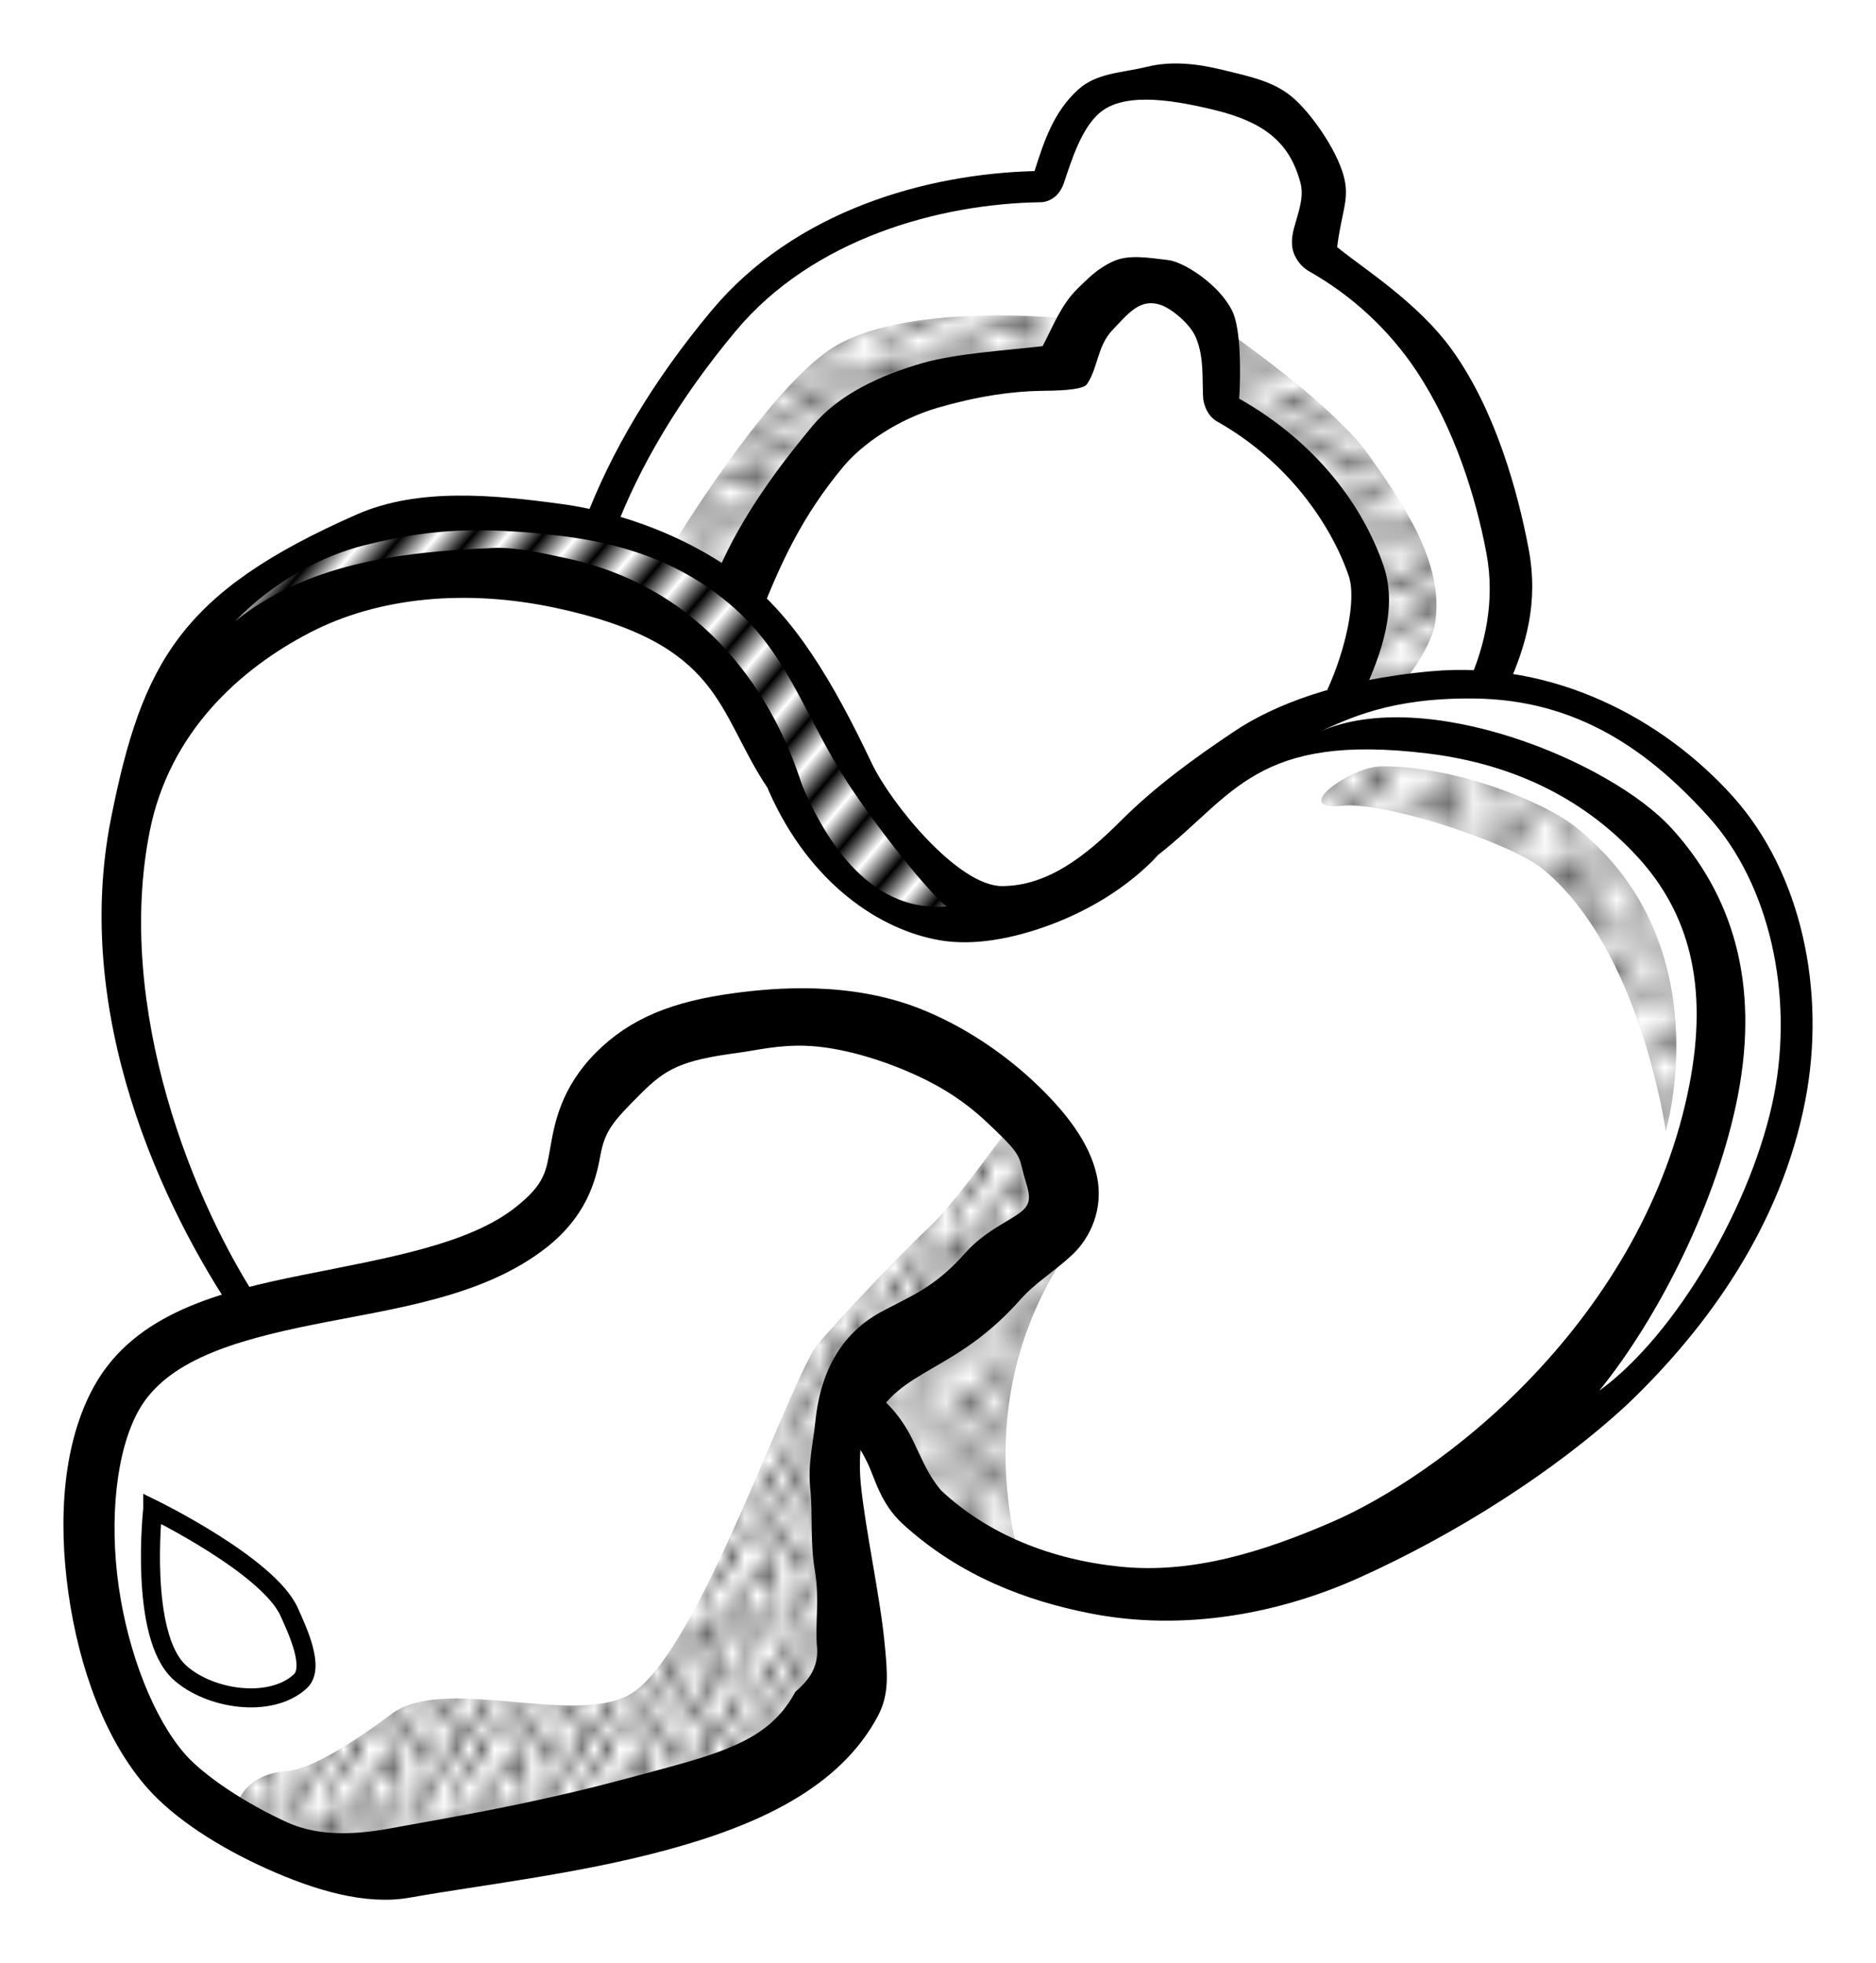 <?xml version="1.0" encoding="UTF-8" standalone="no"?>
<!-- Created with Inkscape (http://www.inkscape.org/) -->

<svg
   xmlns:dc="http://purl.org/dc/elements/1.1/"
   xmlns:cc="http://creativecommons.org/ns#"
   xmlns:rdf="http://www.w3.org/1999/02/22-rdf-syntax-ns#"
   xmlns:svg="http://www.w3.org/2000/svg"
   xmlns="http://www.w3.org/2000/svg"
   xmlns:xlink="http://www.w3.org/1999/xlink"
   xmlns:sodipodi="http://sodipodi.sourceforge.net/DTD/sodipodi-0.dtd"
   xmlns:inkscape="http://www.inkscape.org/namespaces/inkscape"
   width="29.587mm"
   height="30.963mm"
   viewBox="0 0 104.838 109.711"
   id="svg2"
   version="1.1"
   inkscape:version="0.91 r13725"
   sodipodi:docname="Schnuller-lineart.svg">
  <title
     id="title4136">pacifier - lineart</title>
  <defs
     id="defs4">
    <pattern
       inkscape:collect="always"
       xlink:href="#Polkadots-large"
       id="pattern6723"
       patternTransform="matrix(1.5,0,0,0.85,-0.5,946.5)" />
    <pattern
       inkscape:collect="always"
       xlink:href="#Polkadots-large"
       id="pattern6627"
       patternTransform="matrix(0.7,0,0,1.075,2.828,947.523)" />
    <pattern
       inkscape:collect="always"
       xlink:href="#Polkadots-large"
       id="pattern6435"
       patternTransform="matrix(1.338,0,0,1.338,2.828,950.352)" />
    <pattern
       inkscape:stockid="Polka dots, large"
       id="Polkadots-large"
       patternTransform="translate(0,0) scale(10,10)"
       height="10"
       width="10"
       patternUnits="userSpaceOnUse"
       inkscape:collect="always">
      <circle
         id="circle6115"
         r="0.45"
         cy="0.810"
         cx="2.567"
         style="fill:black;stroke:none" />
      <circle
         id="circle6117"
         r="0.45"
         cy="2.33"
         cx="3.048"
         style="fill:black;stroke:none" />
      <circle
         id="circle6119"
         r="0.45"
         cy="2.415"
         cx="4.418"
         style="fill:black;stroke:none" />
      <circle
         id="circle6121"
         r="0.45"
         cy="3.029"
         cx="1.844"
         style="fill:black;stroke:none" />
      <circle
         id="circle6123"
         r="0.45"
         cy="1.363"
         cx="6.08"
         style="fill:black;stroke:none" />
      <circle
         id="circle6125"
         r="0.45"
         cy="4.413"
         cx="5.819"
         style="fill:black;stroke:none" />
      <circle
         id="circle6127"
         r="0.45"
         cy="4.048"
         cx="4.305"
         style="fill:black;stroke:none" />
      <circle
         id="circle6129"
         r="0.45"
         cy="3.045"
         cx="5.541"
         style="fill:black;stroke:none" />
      <circle
         id="circle6131"
         r="0.45"
         cy="5.527"
         cx="4.785"
         style="fill:black;stroke:none" />
      <circle
         id="circle6133"
         r="0.45"
         cy="5.184"
         cx="2.667"
         style="fill:black;stroke:none" />
      <circle
         id="circle6135"
         r="0.45"
         cy="1.448"
         cx="7.965"
         style="fill:black;stroke:none" />
      <circle
         id="circle6137"
         r="0.45"
         cy="5.049"
         cx="7.047"
         style="fill:black;stroke:none" />
      <circle
         id="circle6139"
         r="0.45"
         cy="0.895"
         cx="4.340"
         style="fill:black;stroke:none" />
      <circle
         id="circle6141"
         r="0.45"
         cy="0.340"
         cx="7.125"
         style="fill:black;stroke:none" />
      <circle
         id="circle6143"
         r="0.45"
         cy="1.049"
         cx="9.553"
         style="fill:black;stroke:none" />
      <circle
         id="circle6145"
         r="0.45"
         cy="2.689"
         cx="7.006"
         style="fill:black;stroke:none" />
      <circle
         id="circle6147"
         r="0.45"
         cy="2.689"
         cx="8.909"
         style="fill:black;stroke:none" />
      <circle
         id="circle6149"
         r="0.45"
         cy="4.407"
         cx="9.315"
         style="fill:black;stroke:none" />
      <circle
         id="circle6151"
         r="0.45"
         cy="3.870"
         cx="7.820"
         style="fill:black;stroke:none" />
      <circle
         id="circle6153"
         r="0.45"
         cy="5.948"
         cx="8.270"
         style="fill:black;stroke:none" />
      <circle
         id="circle6155"
         r="0.45"
         cy="7.428"
         cx="7.973"
         style="fill:black;stroke:none" />
      <circle
         id="circle6157"
         r="0.45"
         cy="8.072"
         cx="9.342"
         style="fill:black;stroke:none" />
      <circle
         id="circle6159"
         r="0.45"
         cy="9.315"
         cx="8.206"
         style="fill:black;stroke:none" />
      <circle
         id="circle6161"
         r="0.45"
         cy="9.475"
         cx="9.682"
         style="fill:black;stroke:none" />
      <circle
         id="circle6163"
         r="0.45"
         cy="6.186"
         cx="9.688"
         style="fill:black;stroke:none" />
      <circle
         id="circle6165"
         r="0.45"
         cy="6.296"
         cx="3.379"
         style="fill:black;stroke:none" />
      <circle
         id="circle6167"
         r="0.45"
         cy="8.204"
         cx="2.871"
         style="fill:black;stroke:none" />
      <circle
         id="circle6169"
         r="0.45"
         cy="8.719"
         cx="4.59"
         style="fill:black;stroke:none" />
      <circle
         id="circle6171"
         r="0.45"
         cy="9.671"
         cx="3.181"
         style="fill:black;stroke:none" />
      <circle
         id="circle6173"
         r="0.45"
         cy="7.315"
         cx="5.734"
         style="fill:black;stroke:none" />
      <circle
         id="circle6175"
         r="0.45"
         cy="6.513"
         cx="6.707"
         style="fill:black;stroke:none" />
      <circle
         id="circle6177"
         r="0.45"
         cy="9.670"
         cx="5.730"
         style="fill:black;stroke:none" />
      <circle
         id="circle6179"
         r="0.45"
         cy="8.373"
         cx="6.535"
         style="fill:black;stroke:none" />
      <circle
         id="circle6181"
         r="0.45"
         cy="7.154"
         cx="4.37"
         style="fill:black;stroke:none" />
      <circle
         id="circle6183"
         r="0.45"
         cy="7.25"
         cx="0.622"
         style="fill:black;stroke:none" />
      <circle
         id="circle6185"
         r="0.45"
         cy="5.679"
         cx="0.831"
         style="fill:black;stroke:none" />
      <circle
         id="circle6187"
         r="0.45"
         cy="8.519"
         cx="1.257"
         style="fill:black;stroke:none" />
      <circle
         id="circle6189"
         r="0.45"
         cy="6.877"
         cx="1.989"
         style="fill:black;stroke:none" />
      <circle
         id="circle6191"
         r="0.45"
         cy="3.181"
         cx="0.374"
         style="fill:black;stroke:none" />
      <circle
         id="circle6193"
         r="0.45"
         cy="1.664"
         cx="1.166"
         style="fill:black;stroke:none" />
      <circle
         id="circle6195"
         r="0.45"
         cy="0.093"
         cx="1.151"
         style="fill:black;stroke:none" />
      <circle
         id="circle6197"
         r="0.45"
         cy="10.093"
         cx="1.151"
         style="fill:black;stroke:none" />
      <circle
         id="circle6199"
         r="0.45"
         cy="4.451"
         cx="1.302"
         style="fill:black;stroke:none" />
      <circle
         id="circle6201"
         r="0.45"
         cy="3.763"
         cx="3.047"
         style="fill:black;stroke:none" />
    </pattern>
    <pattern
       inkscape:collect="always"
       xlink:href="#Strips1_1"
       id="pattern6384"
       patternTransform="matrix(1.145,0.969,-1.776,2.099,2.828,947.523)" />
    <pattern
       inkscape:isstock="true"
       inkscape:stockid="Stripes 1:1"
       id="Strips1_1"
       patternTransform="translate(0,0) scale(10,10)"
       height="1"
       width="2"
       patternUnits="userSpaceOnUse"
       inkscape:collect="always">
      <rect
         id="rect5665"
         height="2"
         width="1"
         y="-0.5"
         x="0"
         style="fill:black;stroke:none" />
    </pattern>
  </defs>
  <sodipodi:namedview
     id="base"
     pagecolor="#ffffff"
     bordercolor="#666666"
     borderopacity="1.0"
     inkscape:pageopacity="0.0"
     inkscape:pageshadow="2"
     inkscape:zoom="4"
     inkscape:cx="59.070418"
     inkscape:cy="74.585643"
     inkscape:document-units="mm"
     inkscape:current-layer="layer1"
     showgrid="false"
     inkscape:window-width="1266"
     inkscape:window-height="967"
     inkscape:window-x="683"
     inkscape:window-y="105"
     inkscape:window-maximized="0"
     inkscape:snap-global="false"
     fit-margin-top="1"
     fit-margin-right="1"
     fit-margin-bottom="1"
     fit-margin-left="1" />
  <g
     inkscape:label="Ebene 1"
     inkscape:groupmode="layer"
     id="layer1"
     transform="translate(-1.465,-944.905)">
    <path
       style="color:#000000;font-style:normal;font-variant:normal;font-weight:normal;font-stretch:normal;font-size:medium;line-height:normal;font-family:sans-serif;text-indent:0;text-align:start;text-decoration:none;text-decoration-line:none;text-decoration-style:solid;text-decoration-color:#000000;letter-spacing:normal;word-spacing:normal;text-transform:none;direction:ltr;block-progression:tb;writing-mode:lr-tb;baseline-shift:baseline;text-anchor:start;white-space:normal;clip-rule:nonzero;display:inline;overflow:visible;visibility:visible;opacity:1;isolation:auto;mix-blend-mode:normal;color-interpolation:sRGB;color-interpolation-filters:linearRGB;solid-color:#000000;solid-opacity:1;fill:#ffffff;fill-opacity:1;fill-rule:evenodd;stroke:#00ff00;stroke-width:0.354;stroke-linecap:butt;stroke-linejoin:miter;stroke-miterlimit:4;stroke-dasharray:none;stroke-dashoffset:0;stroke-opacity:1;color-rendering:auto;image-rendering:auto;shape-rendering:auto;text-rendering:auto;enable-background:accumulate"
       d="m 62.412,950.555 c -2.122,1.851 -1.854,4.728 -2.672,4.74 -5.868,0.087 -13.177,2.071 -17.719,7.512 -3.193,3.825 -5.491,7.706 -6.926,11.504 -0.69,-0.158 -1.407,-0.288 -2.158,-0.377 -4.696,-0.553 -7.626,-0.341 -11.211,0.557 -4.591,1.15 -8.926,5.147 -11.562,9.877 -0.664,1.19 -1.639,5.897 -1.619,7.278 -1.545,8.719 2.558,20.599 6.736,26.62 -3.522,0.874 -5.632,1.972 -7.184,4.737 -3.031,5.4 -1.342,16.23 2.803,20.893 2.512,2.826 9.534,6.317 13.332,5.641 8.019,-1.428 21.482,-2.437 25.168,-9.445 1.045,-1.986 -1.068,-9.331 -1.201,-13.24 -0.187,-1.36 0.748,-2.541 1.502,-3.24 1.155,1.312 1.979,3.842 3.418,5.525 4.976,4.747 12.753,5.861 19.98,3.947 3.201,-0.746 5.586,-2.17 8.076,-3.254 2.903,-1.265 8.159,-4.412 11.827,-8.119 3.911,-3.952 7.249,-8.547 8.593,-15.488 1.134,-5.856 -0.225,-12.232 -3.848,-16.256 -3.187,-3.54 -7.94,-6.345 -13.326,-6.715 1.041,-2.222 1.673,-4.564 1.096,-7.627 -1.06,-5.617 -4.285,-12.931 -10.354,-16.363 -1.324,-0.749 0.494,-2.401 -0.059,-4.42 -0.748,-2.732 -2.575,-3.973 -5.402,-4.666 -2.319,-0.487 -5.375,-1.229 -7.291,0.381 z m 2.387,10.203 c 0.586,-0.026 1.201,0.068 1.775,0.34 0.687,0.325 2.063,1.128 2.633,2.256 0.845,1.671 0.042,3.863 0.834,4.311 4.177,2.362 6.69,6.04 7.744,9.094 0.686,1.987 -0.314,5.187 -1.432,7.457 -6.137,1.704 -14.61,10.32 -14.61,10.32 -1.645,0.648 -3.091,1.216 -4.493,0.953 -3.491,-0.656 -6.251,-4.167 -7.768,-7.611 0,0 -1.772,-6.002 -7.186,-10.172 1.097,-2.795 2.951,-5.554 5.379,-8.463 2.538,-3.04 8.623,-4.15 12.221,-4.203 1.059,-0.016 1.284,-2.275 2.527,-3.404 0.5,-0.454 1.398,-0.832 2.375,-0.875 z"
       id="path4191-6-3"
       inkscape:connector-curvature="0"
       sodipodi:nodetypes="cccccssccsscccccccssccsssccccccsccsccccscc" />
    <g
       id="g4933"
       style="fill:url(#pattern6627);fill-opacity:1;stroke:none">
      <path
         sodipodi:nodetypes="cssssscccsssc"
         inkscape:connector-curvature="0"
         id="path4294"
         d="m 14.496,1046.529 c 0,0 0.093,-2.443 3.006,-2.65 1.711,-0.121 4.987,-2.549 5.832,-3.184 2.912,-2.188 10.043,0.652 13.258,-1.061 3.572,-1.903 8.187,-15.411 10.306,-19.239 0.349,-0.63 4.707,-5.242 6.403,-6.825 2.074,-1.935 5.015,-6.62 5.054,-5.98 0.039,0.64 2.332,1.182 3.025,4.393 -2.489,4.271 -13.474,12.271 -13.474,12.271 0,0 2.043,11.049 0.177,15.91 -0.777,2.024 -1.584,3.12 -3.536,4.066 -2.935,1.423 -14.525,4.383 -19.805,4.661 -8.24,0.434 -10.247,-2.363 -10.247,-2.363 z"
         style="fill:url(#pattern6627);fill-opacity:1;fill-rule:evenodd;stroke:none;stroke-width:0.354;stroke-linecap:butt;stroke-linejoin:miter;stroke-miterlimit:4;stroke-dasharray:none;stroke-opacity:1" />
      <path
         sodipodi:nodetypes="cscsc"
         inkscape:connector-curvature="0"
         id="path4296"
         d="m 10.253,1020.366 c 2.298,-1.944 13.886,-2.999 18.915,-5.657 4.009,-2.119 5.303,-6.364 5.303,-6.364 0,0 1.483,4.224 -0.707,6.718 -4.842,5.514 -19.754,7.914 -23.511,5.303 z"
         style="fill:url(#pattern6627);fill-opacity:1;fill-rule:evenodd;stroke:none;stroke-width:0.354;stroke-linecap:butt;stroke-linejoin:miter;stroke-miterlimit:4;stroke-dasharray:none;stroke-opacity:1" />
    </g>
    <g
       id="g4942"
       style="fill:url(#pattern6384);fill-opacity:1">
      <path
         sodipodi:nodetypes="cssscssssc"
         inkscape:connector-curvature="0"
         id="path4300"
         d="m 11.137,983.066 c 0,0 3.338,-8.385 16.087,-9.369 5.117,-0.395 10.511,0.533 14.672,3.536 4.307,3.108 6.074,9.135 9.192,13.435 2.226,3.069 6.01,5.657 6.01,5.657 0,0 -4.106,0.379 -5.834,-0.53 -2.777,-1.462 -4.07,-3.013 -6.01,-7.248 -1.561,-3.407 -3.472,-7.142 -6.718,-9.016 -4.83,-2.788 -11.164,-3.114 -16.617,-1.945 -3.579,0.768 -10.783,5.48 -10.783,5.48 z"
         style="fill:url(#pattern6384);fill-opacity:1;fill-rule:evenodd;stroke:#0000ff;stroke-width:0.354;stroke-linecap:butt;stroke-linejoin:miter;stroke-miterlimit:4;stroke-dasharray:none;stroke-opacity:1" />
      <path
         sodipodi:nodetypes="cssscsssc"
         inkscape:connector-curvature="0"
         id="path4302"
         d="m 72.302,986.248 c 0,0 8.717,-4.281 13.258,-3.359 5.478,1.112 11.477,4.632 14.142,9.546 2.951,5.441 2.302,12.631 0.53,18.562 -2.439,8.164 -12.728,15.026 -12.728,15.026 0,0 6.857,-9.476 8.309,-14.496 1.491,-5.156 3.128,-11.296 0.707,-16.087 -2.432,-4.814 -6.385,-6.923 -11.49,-8.662 -3.41,-1.161 -12.728,-0.53 -12.728,-0.53 z"
         style="fill:url(#pattern6384);fill-opacity:1;fill-rule:evenodd;stroke:#0000ff;stroke-width:0.354;stroke-linecap:butt;stroke-linejoin:miter;stroke-miterlimit:4;stroke-dasharray:none;stroke-opacity:1" />
    </g>
    <path
       style="fill:url(#pattern6723);fill-opacity:1;fill-rule:evenodd;stroke:none;stroke-width:0.354;stroke-linecap:butt;stroke-linejoin:miter;stroke-miterlimit:4;stroke-dasharray:none;stroke-opacity:1"
       d="m 38.88,975.663 c 0,0 5.581,-9.293 9.319,-11.451 4.287,-2.475 13.11,-1.486 13.11,-1.486 0,0 1.455,-2.848 4.846,-2.423 1.415,0.177 3.671,2.964 3.671,2.964 0,0 6.056,4.14 8.132,7.071 1.941,2.742 4.22,6.048 3.712,9.369 -0.24,1.574 -2.068,3.712 -2.068,3.712 l -3.059,0.53 c 0,0 1.868,-4.828 1.414,-7.248 -0.488,-2.603 -2.337,-4.878 -4.243,-6.718 -1.178,-1.137 -4.243,-2.475 -4.243,-2.475 l -0.729,-4.534 c 0,0 -1.949,-1.869 -3.348,-1.736 -2.199,0.21 -4.585,3.971 -4.585,3.971 0,0 -7.331,0.212 -10.253,2.121 -3.75,2.451 -7.778,10.96 -7.778,10.96 -1.242,-0.882 -1.022,-1.897 -3.9,-2.63 z"
       id="path4304"
       inkscape:connector-curvature="0"
       sodipodi:nodetypes="cscscssccssccscscc" />
    <path
       style="color:#000000;font-style:normal;font-variant:normal;font-weight:normal;font-stretch:normal;font-size:medium;line-height:normal;font-family:sans-serif;text-indent:0;text-align:start;text-decoration:none;text-decoration-line:none;text-decoration-style:solid;text-decoration-color:#000000;letter-spacing:normal;word-spacing:normal;text-transform:none;direction:ltr;block-progression:tb;writing-mode:lr-tb;baseline-shift:baseline;text-anchor:start;white-space:normal;clip-rule:nonzero;display:inline;overflow:visible;visibility:visible;opacity:1;isolation:auto;mix-blend-mode:normal;color-interpolation:sRGB;color-interpolation-filters:linearRGB;solid-color:#000000;solid-opacity:1;fill:none;fill-opacity:1;fill-rule:evenodd;stroke:#800000;stroke-width:0.354;stroke-linecap:butt;stroke-linejoin:miter;stroke-miterlimit:4;stroke-dasharray:none;stroke-dashoffset:0;stroke-opacity:1;color-rendering:auto;image-rendering:auto;shape-rendering:auto;text-rendering:auto;enable-background:accumulate"
       d="m 84.469,983.338 c 1.003,-2.182 1.598,-4.491 1.032,-7.492 -1.06,-5.617 -4.286,-12.931 -10.354,-16.362 -1.324,-0.749 0.495,-2.403 -0.058,-4.421 -0.748,-2.732 -2.576,-3.973 -5.403,-4.666 -2.746,-0.673 -5.607,-1.087 -7.29,0.381 -2.122,1.851 -1.855,4.729 -2.673,4.741 -5.868,0.087 -13.177,2.072 -17.719,7.512 -3.158,3.782 -5.445,7.621 -6.883,11.378 2.27,0.12 5.21,2.045 7.808,3.477 1.12,-2.569 2.494,-5.746 4.729,-8.424 2.538,-3.04 8.623,-4.148 12.22,-4.202 1.059,-0.016 1.286,-2.275 2.529,-3.404 0.8,-0.727 2.619,-1.26 4.15,-0.535 0.687,0.325 2.063,1.127 2.633,2.254 0.845,1.671 0.041,3.863 0.833,4.311 4.177,2.362 6.691,6.041 7.745,9.095 0.844,2.444 -0.112,4.749 -1.453,6.863 2.66,-0.284 4.899,-1.411 8.153,-0.507 z"
       id="path4191-6-6"
       inkscape:connector-curvature="0"
       sodipodi:nodetypes="cscssscsccscssscscc" />
    <path
       style="fill:none;fill-rule:evenodd;stroke:#000000;stroke-width:1.063;stroke-linecap:butt;stroke-linejoin:miter;stroke-miterlimit:4;stroke-dasharray:none;stroke-opacity:1"
       d="m 10,1029.237 c 0,0 -0.774,7.045 1.5,9.125 1.665,1.523 5.097,2.035 6.75,0.5 0.824,-0.765 -0.165,-2.848 -0.625,-3.875 -1.16,-2.59 -7.625,-5.75 -7.625,-5.75 z"
       id="path4321"
       inkscape:connector-curvature="0"
       sodipodi:nodetypes="csssc" />
    <g
       id="g4927"
       style="fill:url(#pattern6435);fill-opacity:1;stroke:none">
      <path
         sodipodi:nodetypes="cccc"
         inkscape:connector-curvature="0"
         id="path4298"
         d="m 61.342,1014.532 c -4.764,6.773 -4.016,13.969 -2.652,18.385 -2.46,-0.764 -7.371,-3.411 -9.369,-9.723 2.242,-3.083 5.56,-6.047 12.021,-8.662 z"
         style="fill:url(#pattern6435);fill-opacity:1;fill-rule:evenodd;stroke:none;stroke-width:0.354;stroke-linecap:butt;stroke-linejoin:miter;stroke-miterlimit:4;stroke-dasharray:none;stroke-opacity:1" />
      <path
         sodipodi:nodetypes="csssscsssc"
         inkscape:connector-curvature="0"
         id="path4323"
         d="m 14,1003.862 c 0,0 -1.813,-7.054 -1.207,-12.996 0.374,-3.664 2.823,-6.634 3.962,-7.808 3.693,-3.805 12.72,-4.193 14.87,-3.697 3.019,0.697 5.599,0.525 7.502,2.096 C 42.483,984.228 44,988.987 44,988.987 c 0,0 -3.734,-3.36 -8.417,-5.272 -3.364,-1.374 -7.34,-1.578 -10.208,-1.228 -2.222,0.271 -7.136,3.566 -9.328,8.281 C 13.605,996.022 14,1003.862 14,1003.862 Z"
         style="fill:url(#pattern6435);fill-opacity:1;fill-rule:evenodd;stroke:none;stroke-width:0.354;stroke-linecap:butt;stroke-linejoin:miter;stroke-miterlimit:4;stroke-dasharray:none;stroke-opacity:1" />
      <path
         sodipodi:nodetypes="sscscs"
         inkscape:connector-curvature="0"
         id="path4323-4"
         d="m 78.593,987.734 c 4.122,-0.064 9.125,1.97 10.86,3.336 8.259,6.505 5.098,17.056 5.098,17.056 0,0 -1.389,-10.163 -6.87,-14.656 -1.731,-1.419 -8.452,-3.665 -11.022,-3.547 -3.321,0.368 0.3,-2.164 1.934,-2.189 z"
         style="fill:url(#pattern6435);fill-opacity:1;fill-rule:evenodd;stroke:none;stroke-width:0.354;stroke-linecap:butt;stroke-linejoin:miter;stroke-miterlimit:4;stroke-dasharray:none;stroke-opacity:1" />
      <path
         sodipodi:nodetypes="cscsc"
         inkscape:connector-curvature="0"
         id="path4340"
         d="m 64.125,1027.237 c 0,0 7.541,-0.861 11.192,-2.232 2.79,-1.048 9.683,-5.393 10.371,-5.393 0.5,0.562 -6.189,5.609 -9.875,6.875 -3.712,1.275 -11.688,1.688 -11.688,0.75 z"
         style="fill:url(#pattern6435);fill-opacity:1;fill-rule:evenodd;stroke:none;stroke-width:0.354;stroke-linecap:butt;stroke-linejoin:miter;stroke-miterlimit:4;stroke-dasharray:none;stroke-opacity:1" />
    </g>
    <g
       id="g4937"
       style="fill:#000000;fill-opacity:1">
      <path
         sodipodi:nodetypes="sscsccscscssssssssssccsscssssscssccssscssscssccscssss"
         inkscape:connector-curvature="0"
         id="path4191"
         d="m 65.545,948.639 c -1.352,0.338 -2.791,0.325 -3.83,1.273 -1.386,1.265 -1.897,2.871 -2.438,4.553 -6.001,0.155 -13.363,2.183 -18.053,7.801 -3.251,3.895 -5.609,7.863 -7.084,11.771 l 1.656,0.627 c 1.394,-3.695 3.645,-7.5 6.787,-11.264 4.31,-5.163 11.374,-7.111 17.053,-7.195 0.362,-0.005 0.719,-0.214 0.908,-0.424 0.189,-0.21 0.282,-0.413 0.363,-0.611 0.47,-1.413 0.994,-3.055 1.971,-3.924 0.617,-0.549 1.515,-0.777 2.66,-0.773 1.145,0.004 2.491,0.256 3.836,0.586 1.338,0.328 2.371,0.772 3.133,1.395 0.762,0.623 1.292,1.423 1.627,2.645 0.195,0.711 -0.026,1.413 -0.256,2.207 -0.115,0.397 -0.248,0.811 -0.205,1.332 0.043,0.521 0.409,1.121 0.938,1.42 2.4,1.357 4.477,3.269 6.011,5.578 2.12,3.191 3.314,7.026 3.909,10.178 0.506,2.683 -0.089,5.182 -0.967,7.178 l 2.19,0.215 c 0.967,-2.197 1.711,-4.582 1.136,-7.632 -0.609,-3.226 -1.862,-7.755 -4.281,-11.119 -1.931,-2.685 -5.063,-4.618 -6.419,-5.744 0.256,-2.036 0.719,-2.683 0.361,-3.99 -0.413,-1.51 -1.876,-3.58 -2.922,-4.435 -1.046,-0.854 -2.342,-1.112 -3.832,-1.477 -1.401,-0.343 -2.859,-0.518 -4.252,-0.169 z m -3.832,12.365 c -0.96,0.931 -1.383,2.111 -1.982,3.244 -2.064,0.245 -4.821,0.404 -6.705,0.945 -2.384,0.685 -4.688,1.757 -6.146,3.504 -2.426,2.905 -4.319,5.698 -5.473,8.578 l 2.617,1.807 c 1.051,-2.625 2.213,-5.277 4.571,-8.102 1.08,-1.294 3.085,-2.655 5.279,-3.291 2.194,-0.636 4.116,-0.92 5.831,-0.945 0.579,-0.009 2.208,-0.008 2.489,-0.352 0.621,-0.874 0.587,-2.142 1.418,-3.018 0.908,-0.957 1.539,-1.784 2.656,-1.451 0.627,0.187 1.705,1.06 2.033,1.854 0.475,1.149 0.331,2.313 0.404,3.43 0.069,0.413 0.26,0.958 0.783,1.254 3.967,2.243 6.36,5.761 7.344,8.611 0.472,1.367 -0.211,4.254 -1.193,6.383 l 1.963,0.3 c 1.077,-2.335 1.987,-4.9 1.171,-7.261 -1.124,-3.256 -3.67,-6.83 -8.058,-9.311 0.09,-1.368 0.104,-3.914 -0.392,-4.912 -0.743,-1.494 -2.713,-2.733 -3.573,-2.833 -1.106,-0.129 -2.207,-0.33 -3.085,0.074 -0.878,0.404 -1.401,0.958 -1.952,1.491 z"
         style="color:#000000;font-style:normal;font-variant:normal;font-weight:normal;font-stretch:normal;font-size:medium;line-height:normal;font-family:sans-serif;text-indent:0;text-align:start;text-decoration:none;text-decoration-line:none;text-decoration-style:solid;text-decoration-color:#000000;letter-spacing:normal;word-spacing:normal;text-transform:none;direction:ltr;block-progression:tb;writing-mode:lr-tb;baseline-shift:baseline;text-anchor:start;white-space:normal;clip-rule:nonzero;display:inline;overflow:visible;visibility:visible;opacity:1;isolation:auto;mix-blend-mode:normal;color-interpolation:sRGB;color-interpolation-filters:linearRGB;solid-color:#000000;solid-opacity:1;fill:#000000;fill-opacity:1;fill-rule:evenodd;stroke:none;stroke-width:1.772;stroke-linecap:butt;stroke-linejoin:miter;stroke-miterlimit:4;stroke-dasharray:none;stroke-dashoffset:0;stroke-opacity:1;color-rendering:auto;image-rendering:auto;shape-rendering:auto;text-rendering:auto;enable-background:accumulate" />
      <path
         sodipodi:nodetypes="ssccssssssssssssssssscccccssscsssssssssssssscssscssssscsscs"
         inkscape:connector-curvature="0"
         id="path4157-95"
         transform="translate(0,946.063)"
         d="M 21.396,27.594 C 11.553,31.926 9.403,35.871 7.671,44.567 5.499,55.48 10.431,66.219 14.793,72.617 l 1.46,-0.537 C 12.207,66.146 7.882,55.118 9.832,45.297 10.937,39.728 14.911,36.203 18.781,34.195 22.651,32.187 27.557,31.755 32.5,32.809 c 9.379,1.999 8.982,5.77 11.871,10.084 0.014,0.021 0.014,0.049 0.023,0.072 0.009,0.024 -1.679,-3.813 0.031,0.07 2.299,5.219 6.26,7.802 9.6,8.359 1.804,0.301 3.938,-0.056 6.107,-0.859 2.17,-0.803 4.341,-2.092 6.018,-3.867 0.011,-0.012 0.022,-0.023 0.033,-0.035 0.011,-0.012 -1.219,0.944 0.031,-0.037 4.21,-3.304 5.479,-6.811 15.027,-5.648 5.031,0.612 8.917,2.694 11.757,5.801 2.84,3.108 3.959,7.131 2.879,12.704 -1.234,6.37 -4.601,11.891 -8.688,16.216 -4.087,4.326 -8.484,7.008 -11.22,8.199 -3.93,1.712 -7.886,2.931 -11.879,2.529 -3.85,-0.388 -7.404,-1.79 -10.037,-4.268 -0.743,-0.885 -1.048,-1.715 -1.553,-2.756 -0.513,-1.057 -1.339,-2.297 -2.918,-3.195 l -1.402,2.465 c 1.058,0.602 1.352,1.106 1.77,1.967 0.418,0.861 0.714,2.259 1.975,3.408 3.211,2.927 6.94,4.287 10.419,4.978 5.362,1.065 10.737,-0.026 15.112,-2 5.35,-2.413 10.902,-5.917 14.979,-9.699 4.479,-4.283 8.565,-9.98 9.914,-16.945 1.182,-6.103 -0.199,-12.728 -4.059,-17.016 -3.886,-4.317 -10.001,-7.605 -16.85,-6.982 -5.286,0.481 -8.83,1.909 -10.99,3.354 -2.243,1.5 -4.416,3.071 -6.377,5.031 -1.971,1.97 -4.076,3.609 -6.598,3.621 -2.482,0.012 -6.25,-4.664 -7.291,-6.861 -2.132,-4.499 -4.321,-8.208 -7.241,-10.401 -4.264,-3.201 -8.941,-3.932 -10.019,-4.08 -3.883,-0.532 -8.088,-0.939 -11.529,0.576 z m 6.768,0.881 c 1.348,-0.002 2.819,0.098 4.555,0.303 4.761,0.561 7.555,2.16 9.513,3.81 3.126,2.634 4.067,5.894 6.286,9.5 1.317,2.141 4.48,6.271 5.838,7.413 -3.888,0.305 -6.459,-2.998 -8.043,-6.727 -0.313,-0.736 -2.851,-10.531 -13.223,-12.741 -1.367,-0.291 -2.738,-0.625 -4.102,-0.568 -5.431,0.226 -10.414,0.929 -14.375,4.086 2.212,-2.288 4.916,-3.663 7.213,-4.238 2.192,-0.549 4.092,-0.835 6.338,-0.838 z m 55.743,9.403 c 5.731,0.08 9.724,2.929 13.068,6.644 3.385,3.76 4.721,9.884 3.635,15.492 -1.171,6.045 -5.479,13.437 -9.775,16.549 3.391,-4.185 6.623,-10.681 7.747,-16.485 1.221,-6.306 -0.298,-11.222 -3.711,-14.957 -3.413,-3.735 -13.733,-7.991 -19.649,-5.397 1.586,-0.696 3.91,-1.912 8.685,-1.846 z"
         style="color:#000000;font-style:normal;font-variant:normal;font-weight:normal;font-stretch:normal;font-size:medium;line-height:normal;font-family:sans-serif;text-indent:0;text-align:start;text-decoration:none;text-decoration-line:none;text-decoration-style:solid;text-decoration-color:#000000;letter-spacing:normal;word-spacing:normal;text-transform:none;direction:ltr;block-progression:tb;writing-mode:lr-tb;baseline-shift:baseline;text-anchor:start;white-space:normal;clip-rule:nonzero;display:inline;overflow:visible;visibility:visible;opacity:1;isolation:auto;mix-blend-mode:normal;color-interpolation:sRGB;color-interpolation-filters:linearRGB;solid-color:#000000;solid-opacity:1;fill:#000000;fill-opacity:1;fill-rule:evenodd;stroke:none;stroke-width:1.772;stroke-linecap:butt;stroke-linejoin:miter;stroke-miterlimit:4;stroke-dasharray:none;stroke-dashoffset:0;stroke-opacity:1;color-rendering:auto;image-rendering:auto;shape-rendering:auto;text-rendering:auto;enable-background:accumulate" />
      <path
         sodipodi:nodetypes="ccccssssccsccscscsccscccccscccssssscscscssscsccc"
         inkscape:connector-curvature="0"
         id="path4189"
         d="m 47.059,1000.144 c -1.822,-0.061 -3.425,0.11 -4.527,0.256 -3.514,0.464 -5.873,1.429 -7.762,3.326 -1.956,1.964 -2.311,3.946 -2.549,5.285 -0.238,1.339 -0.285,2.046 -1.941,3.359 -2.651,2.102 -7.289,2.856 -11.885,3.783 -4.596,0.927 -9.362,2.105 -11.648,6.18 -1.768,3.151 -2.049,7.439 -1.457,11.615 0.592,4.176 2.067,8.245 4.438,10.912 1.499,1.687 3.974,3.281 6.662,4.486 2.688,1.206 5.515,2.046 7.977,1.607 3.931,-0.7 9.353,-1.309 14.33,-2.656 4.978,-1.347 9.683,-3.417 11.844,-7.525 0.632,-1.202 0.509,-2.401 0.379,-3.834 -0.13,-1.433 -0.407,-3.049 -0.68,-4.646 -0.273,-1.597 -0.543,-3.175 -0.67,-4.447 -0.127,-1.272 0.018,-2.299 0.031,-2.328 1.102,-2.34 2.065,-3.015 3.479,-3.863 1.413,-0.848 3.341,-1.788 5.4,-4.115 0.865,-0.978 1.91,-1.577 2.904,-2.508 0.994,-0.931 1.785,-2.556 1.371,-4.441 -0.399,-1.815 -1.702,-3.522 -3.447,-5.172 -1.745,-1.649 -3.973,-3.168 -6.404,-4.133 -1.981,-0.786 -4.022,-1.079 -5.844,-1.141 z m -0.538,3.205 c 1.591,0.055 3.5,0.566 5.071,1.189 2.025,0.803 3.565,1.704 5.06,3.117 1.495,1.413 1.753,1.729 1.918,2.481 0.245,1.113 0.71,1.794 0.08,2.384 -0.631,0.59 -2.068,1.08 -3.267,2.434 -1.743,1.97 -3.118,2.412 -4.734,3.297 -1.652,0.905 -3.266,2.67 -3.614,6.056 -0.136,1.322 -0.431,2.388 -0.287,3.82 0.143,1.432 -0.017,2.96 0.255,4.554 0.272,1.594 0.004,2.988 0.118,4.247 0.114,1.259 -0.593,1.991 -1.213,2.525 -1.525,2.9 -4.51,3.515 -9.19,4.782 -4.68,1.267 -8.498,1.964 -12.585,2.692 -1.336,0.238 -4.183,0.91 -6.584,-0.167 -2.4,-1.077 -4.692,-2.643 -5.705,-3.783 -1.774,-1.996 -3.216,-5.671 -3.748,-9.426 -0.532,-3.755 -0.141,-7.581 1.121,-9.83 1.547,-2.757 5.259,-3.885 9.738,-4.789 4.479,-0.904 9.513,-1.507 13.086,-4.34 2.175,-1.725 2.717,-3.67 2.969,-5.086 0.252,-1.416 0.73,-1.942 2.21,-3.428 1.444,-1.45 2.294,-1.916 5.506,-2.341 1.017,-0.135 2.204,-0.445 3.795,-0.39 z"
         style="color:#000000;font-style:normal;font-variant:normal;font-weight:normal;font-stretch:normal;font-size:medium;line-height:normal;font-family:sans-serif;text-indent:0;text-align:start;text-decoration:none;text-decoration-line:none;text-decoration-style:solid;text-decoration-color:#000000;letter-spacing:normal;word-spacing:normal;text-transform:none;direction:ltr;block-progression:tb;writing-mode:lr-tb;baseline-shift:baseline;text-anchor:start;white-space:normal;clip-rule:nonzero;display:inline;overflow:visible;visibility:visible;opacity:1;isolation:auto;mix-blend-mode:normal;color-interpolation:sRGB;color-interpolation-filters:linearRGB;solid-color:#000000;solid-opacity:1;fill:#000000;fill-opacity:1;fill-rule:evenodd;stroke:none;stroke-width:2.835;stroke-linecap:butt;stroke-linejoin:miter;stroke-miterlimit:4;stroke-dasharray:none;stroke-dashoffset:0;stroke-opacity:1;color-rendering:auto;image-rendering:auto;shape-rendering:auto;text-rendering:auto;enable-background:accumulate" />
    </g>
  </g>
</svg>

